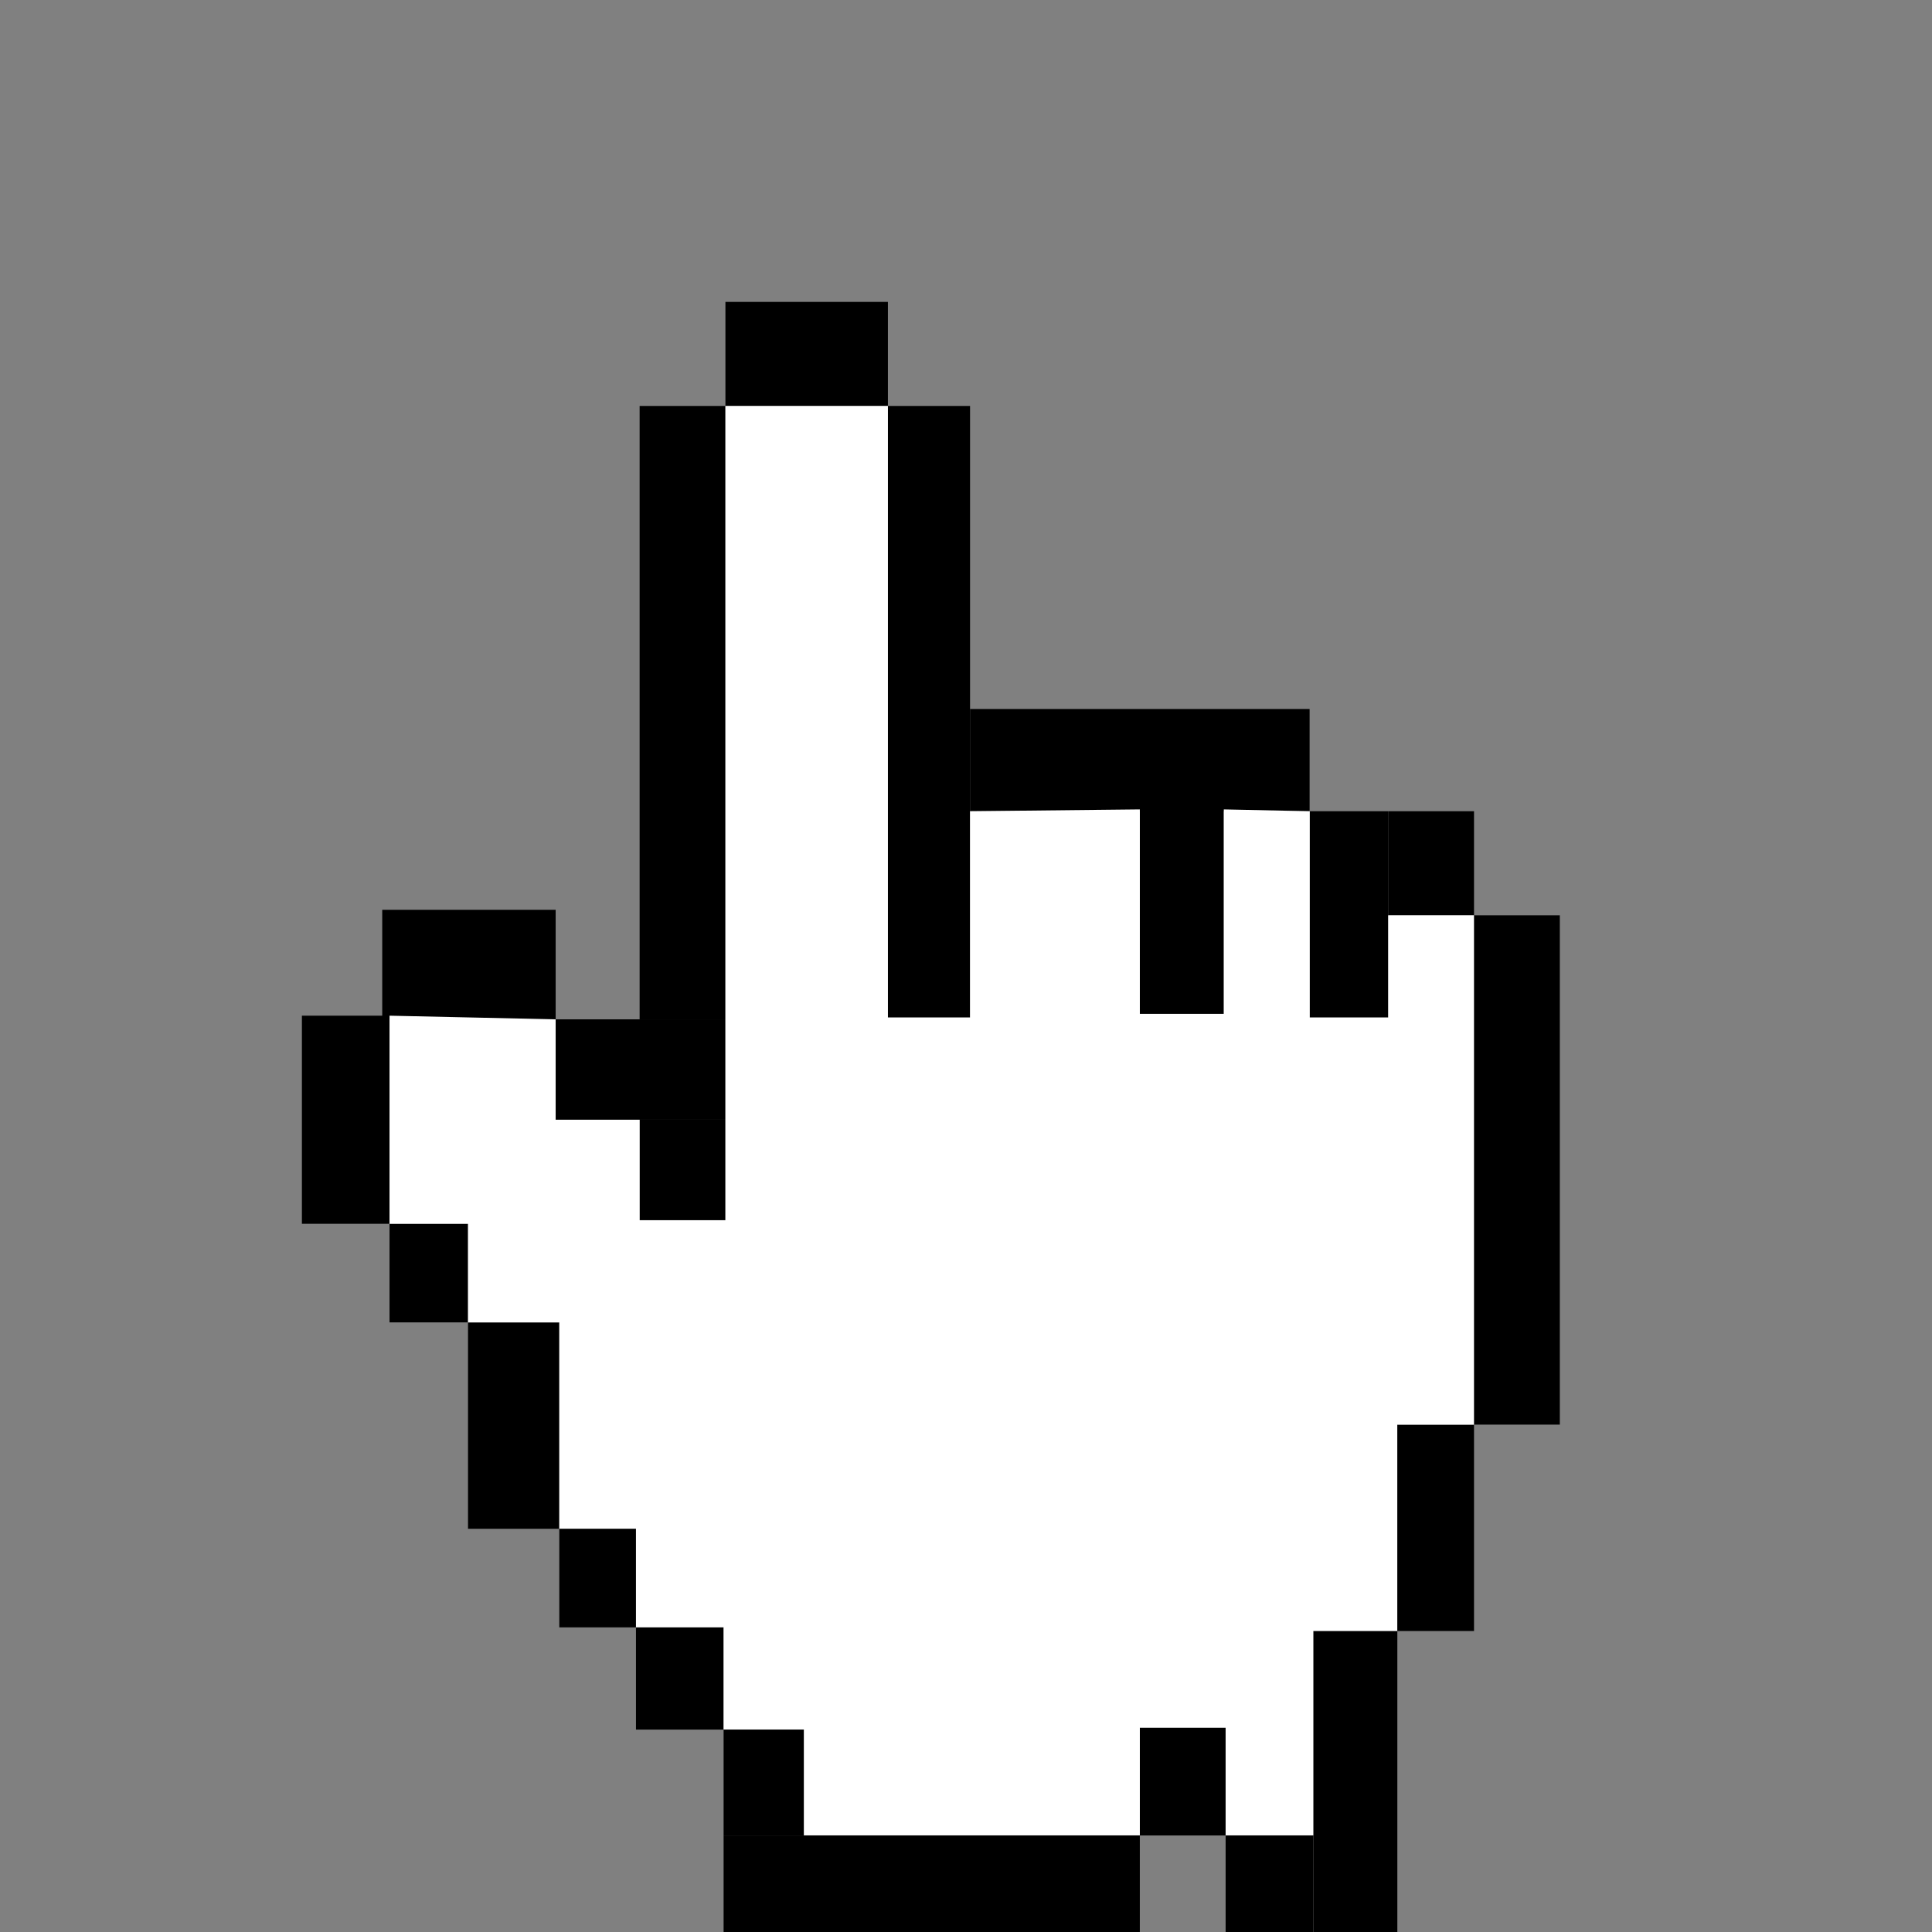 <?xml version="1.0" encoding="UTF-8" standalone="no"?>
<svg
   xmlns:dc="http://purl.org/dc/elements/1.1/"
   xmlns:cc="http://creativecommons.org/ns#"
   xmlns:rdf="http://www.w3.org/1999/02/22-rdf-syntax-ns#"
   xmlns:svg="http://www.w3.org/2000/svg"
   xmlns="http://www.w3.org/2000/svg"
   xmlns:sodipodi="http://sodipodi.sourceforge.net/DTD/sodipodi-0.dtd"
   xmlns:inkscape="http://www.inkscape.org/namespaces/inkscape"
   width="64"
   height="64"
   viewBox="0 0 16.933 16.933"
   version="1.1"
   id="svg8"
   inkscape:version="1.0 (4035a4fb49, 2020-05-01)"
   sodipodi:docname="CursorOpen.svg"
   inkscape:export-filename="F:\Github\GMTK-2020\Assets\Art\CursorOpen.png"
   inkscape:export-xdpi="96"
   inkscape:export-ydpi="96">
  <rect x="0" y="0" width="16.933" height="16.933" fill="#808080" stroke="none"/>
  <defs
     id="defs2" />
  <sodipodi:namedview
     id="base"
     pagecolor="#ffffff"
     bordercolor="#666666"
     borderopacity="1.0"
     inkscape:pageopacity="0.0"
     inkscape:pageshadow="2"
     inkscape:zoom="11.2"
     inkscape:cx="52.370799"
     inkscape:cy="31.521466"
     inkscape:document-units="px"
     inkscape:current-layer="layer1"
     inkscape:document-rotation="0"
     showgrid="false"
     inkscape:pagecheckerboard="true"
     units="px"
     inkscape:window-width="1920"
     inkscape:window-height="1027"
     inkscape:window-x="1912"
     inkscape:window-y="-8"
     inkscape:window-maximized="1" />
  <g
     inkscape:label="Layer 1"
     inkscape:groupmode="layer"
     id="layer1">
    <rect
       style="fill:#000000;stroke:none;stroke-width:1.369;stroke-opacity:1"
       id="rect864"
       width="1.52"
       height="0.96"
       x="3.35"
       y="7.974" />
    <rect
       style="fill:#000000;stroke:none;stroke-width:1.369;stroke-opacity:1"
       id="rect870"
       width="1.488"
       height="0.88"
       x="4.87"
       y="8.934" />
    <rect
       style="fill:#000000;stroke:none;stroke-width:1.369;stroke-opacity:1"
       id="rect872"
       width="0.752"
       height="0.88"
       x="5.606"
       y="9.814" />
    <rect
       style="fill:#000000;stroke:none;stroke-width:1.369;stroke-opacity:1"
       id="rect874"
       width="0.752"
       height="5.376"
       x="5.606"
       y="3.558" />
    <rect
       style="fill:#000000;stroke:none;stroke-width:1.369;stroke-opacity:1"
       id="rect876"
       width="1.424"
       height="0.912"
       x="6.358"
       y="2.646" />
    <rect
       style="fill:#000000;stroke:none;stroke-width:1.369;stroke-opacity:1"
       id="rect878"
       width="0.72"
       height="5.36"
       x="7.782"
       y="3.558" />
    <rect
       style="fill:#000000;stroke:none;stroke-width:1.369;stroke-opacity:1"
       id="rect880"
       width="2.976"
       height="0.896"
       x="8.502"
       y="6.214" />
    <rect
       style="fill:#000000;stroke:none;stroke-width:1.369;stroke-opacity:1"
       id="rect882"
       width="0.736"
       height="1.792"
       x="9.99"
       y="7.094" />
    <rect
       style="fill:#000000;stroke:none;stroke-width:1.369;stroke-opacity:1"
       id="rect884"
       width="0.688"
       height="1.808"
       x="11.479"
       y="7.11" />
    <rect
       style="fill:#000000;stroke:none;stroke-width:1.369;stroke-opacity:1"
       id="rect886"
       width="0.752"
       height="0.912"
       x="12.167"
       y="7.11" />
    <rect
       style="fill:#000000;stroke:none;stroke-width:1.369;stroke-opacity:1"
       id="rect888"
       width="0.752"
       height="4.464"
       x="12.919"
       y="8.022" />
    <rect
       style="fill:#000000;stroke:none;stroke-width:1.369;stroke-opacity:1"
       id="rect890"
       width="0.672"
       height="1.808"
       x="12.247"
       y="12.487" />
    <rect
       style="fill:#000000;stroke:none;stroke-width:1.369;stroke-opacity:1"
       id="rect892"
       width="0.736"
       height="2.704"
       x="11.511"
       y="14.295" />
    <rect
       style="fill:#000000;stroke:none;stroke-width:1.369;stroke-opacity:1"
       id="rect894"
       width="0.768"
       height="0.912"
       x="10.742"
       y="16.087" />
    <rect
       style="fill:#000000;stroke:none;stroke-width:1.369;stroke-opacity:1"
       id="rect896"
       width="0.752"
       height="0.944"
       x="9.99"
       y="15.143" />
    <rect
       style="fill:#000000;stroke:none;stroke-width:1.369;stroke-opacity:1"
       id="rect898"
       width="3.648"
       height="0.88"
       x="6.342"
       y="16.087" />
    <rect
       style="fill:#000000;stroke:none;stroke-width:1.369;stroke-opacity:1"
       id="rect900"
       width="0.704"
       height="0.928"
       x="6.342"
       y="15.159" />
    <rect
       style="fill:#000000;stroke:none;stroke-width:1.369;stroke-opacity:1"
       id="rect902"
       width="0.768"
       height="0.896"
       x="5.574"
       y="14.263" />
    <rect
       style="fill:#000000;stroke:none;stroke-width:1.369;stroke-opacity:1"
       id="rect904"
       width="0.672"
       height="0.864"
       x="4.902"
       y="13.399" />
    <rect
       style="fill:#000000;stroke:none;stroke-width:1.369;stroke-opacity:1"
       id="rect906"
       width="0.8"
       height="1.808"
       x="4.102"
       y="11.591" />
    <rect
       style="fill:#000000;stroke:none;stroke-width:1.369;stroke-opacity:1"
       id="rect908"
       width="0.688"
       height="0.864"
       x="3.414"
       y="10.726" />
    <rect
       style="fill:#000000;stroke:none;stroke-width:1.369;stroke-opacity:1"
       id="rect910"
       width="0.768"
       height="1.824"
       x="2.646"
       y="8.902" />
    <path
       style="fill:#ffffff;fill-opacity:1;stroke:none;stroke-width:0.127;stroke-linecap:butt;stroke-linejoin:miter;stroke-miterlimit:4;stroke-dasharray:none;stroke-opacity:1"
       d="m 3.414,8.902 v 1.824 h 0.688 v 0.864 h 0.8 v 1.808 H 5.574 v 0.864 h 0.768 v 0.896 h 0.704 v 0.928 h 2.944 v -0.944 h 0.752 v 0.944 h 0.768 l -1e-6,-1.792 h 0.736 v -1.808 h 0.672 V 8.022 H 12.167 V 8.918 H 11.479 V 7.11 L 10.726,7.094 V 8.886 H 9.99 v -1.792 l -1.488,0.016 V 8.918 H 7.782 V 3.558 H 6.358 l 1e-6,7.137 H 5.606 V 9.814 H 4.87 V 8.934 Z"
       id="path918" />
  </g>
</svg>
